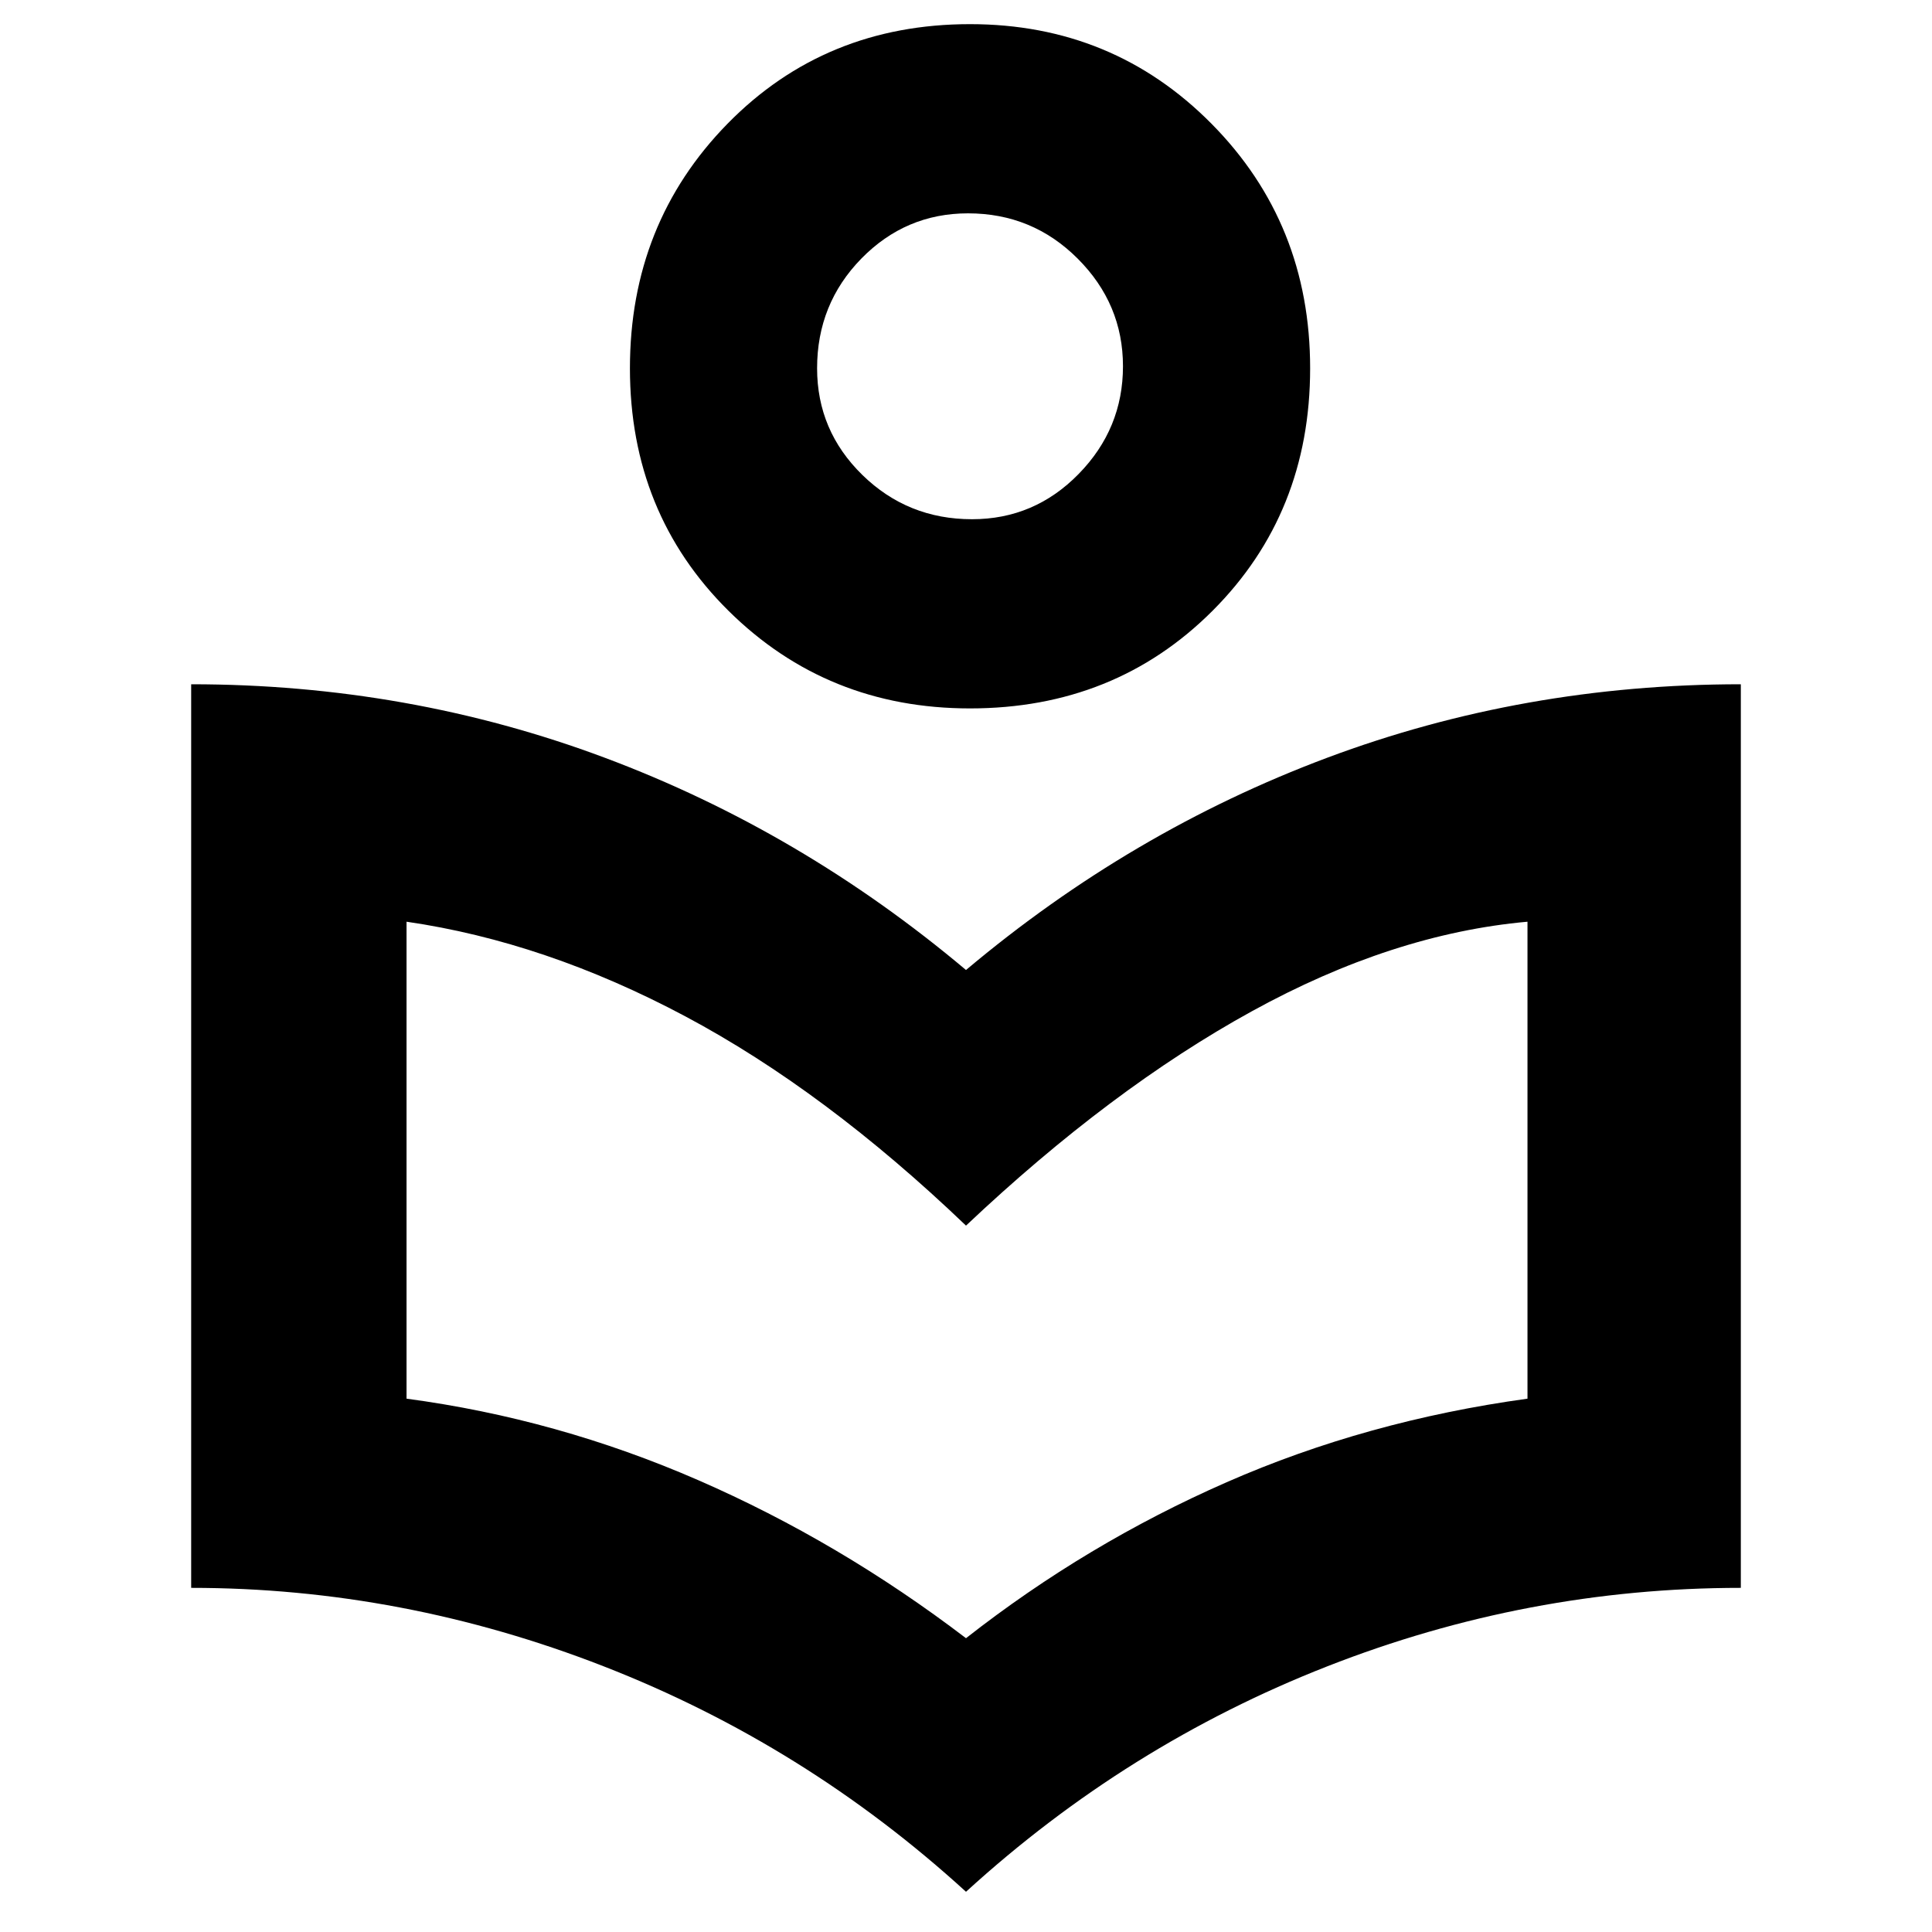 <svg xmlns="http://www.w3.org/2000/svg" height="40" width="40"><path d="M20 39.167q-3.333-3.042-7.5-4.667t-8.542-1.625V14.167q4.5 0 8.563 1.521 4.062 1.52 7.479 4.395 3.417-2.875 7.479-4.395 4.063-1.521 8.563-1.521v18.708q-4.417 0-8.563 1.625-4.146 1.625-7.479 4.667Zm0-5.25q2.5-1.959 5.396-3.229 2.896-1.271 6.229-1.73v-9.875q-2.792.25-5.708 1.855Q23 22.542 20 25.375q-2.917-2.792-5.812-4.333-2.896-1.542-5.771-1.959v9.875q3.125.417 6.041 1.688 2.917 1.271 5.542 3.271Zm.083-19.25q-2.958 0-5-2.021-2.041-2.021-2.041-5.021t2.02-5.063Q17.083.5 20.083.5q2.959 0 5 2.062 2.042 2.063 2.042 5.063 0 3-2.021 5.021t-5.021 2.021Zm.042-3.917q1.292 0 2.208-.938.917-.937.917-2.229 0-1.291-.938-2.229-.937-.937-2.27-.937-1.292 0-2.209.937-.916.938-.916 2.271 0 1.292.937 2.208.938.917 2.271.917Zm-.083-3.167ZM20 26.458Z"/></svg>